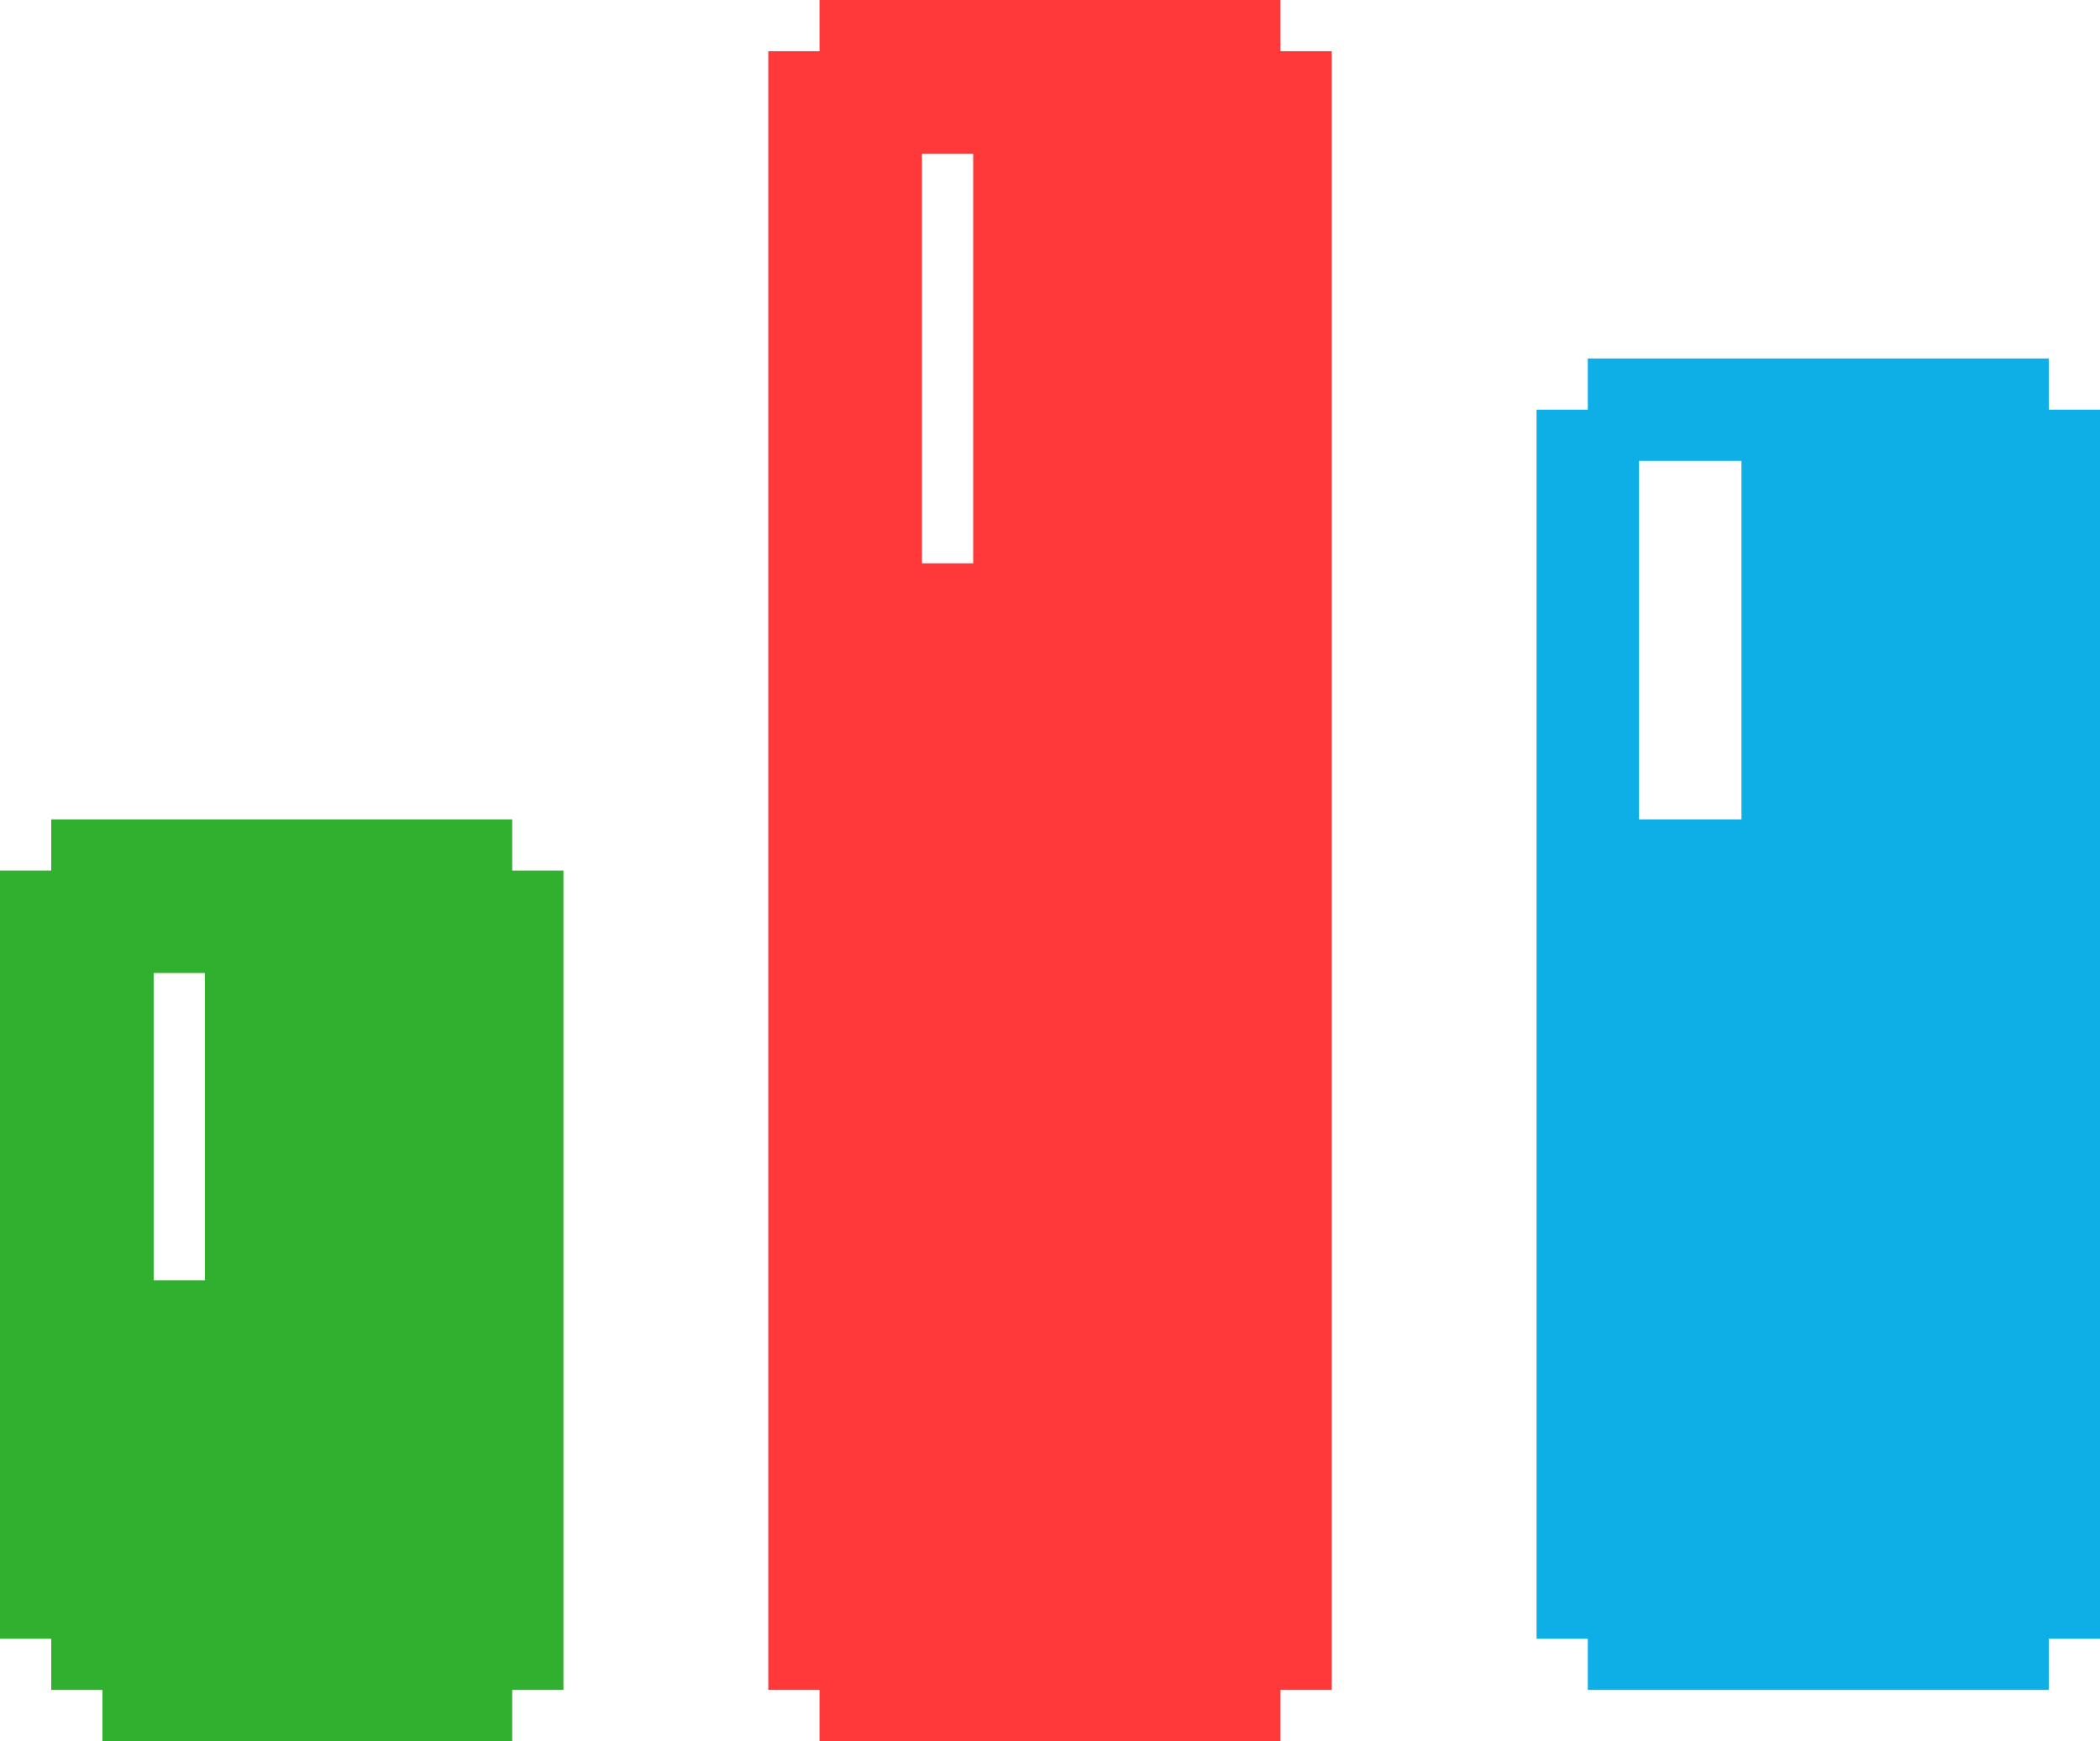 <svg width="41" height="34" viewBox="0 0 41 34" fill="none" xmlns="http://www.w3.org/2000/svg">
<path fill-rule="evenodd" clip-rule="evenodd" d="M1 16V17H0V32H1V33H2V34H10V33H11V17H10V16H1ZM3 25V19H4V25H3Z" fill="#31AF2E"/>
<path fill-rule="evenodd" clip-rule="evenodd" d="M15 1V33H16V34H25V33H26V1H25V0H16V1H15ZM18 11V3H19V11H18Z" fill="#FF3939"/>
<path fill-rule="evenodd" clip-rule="evenodd" d="M31 8H30V32H31V33H40V32H41V8H40V7H31V8ZM32 16V10V9H34V16H32Z" fill="#0EAFE6"/>
</svg>
